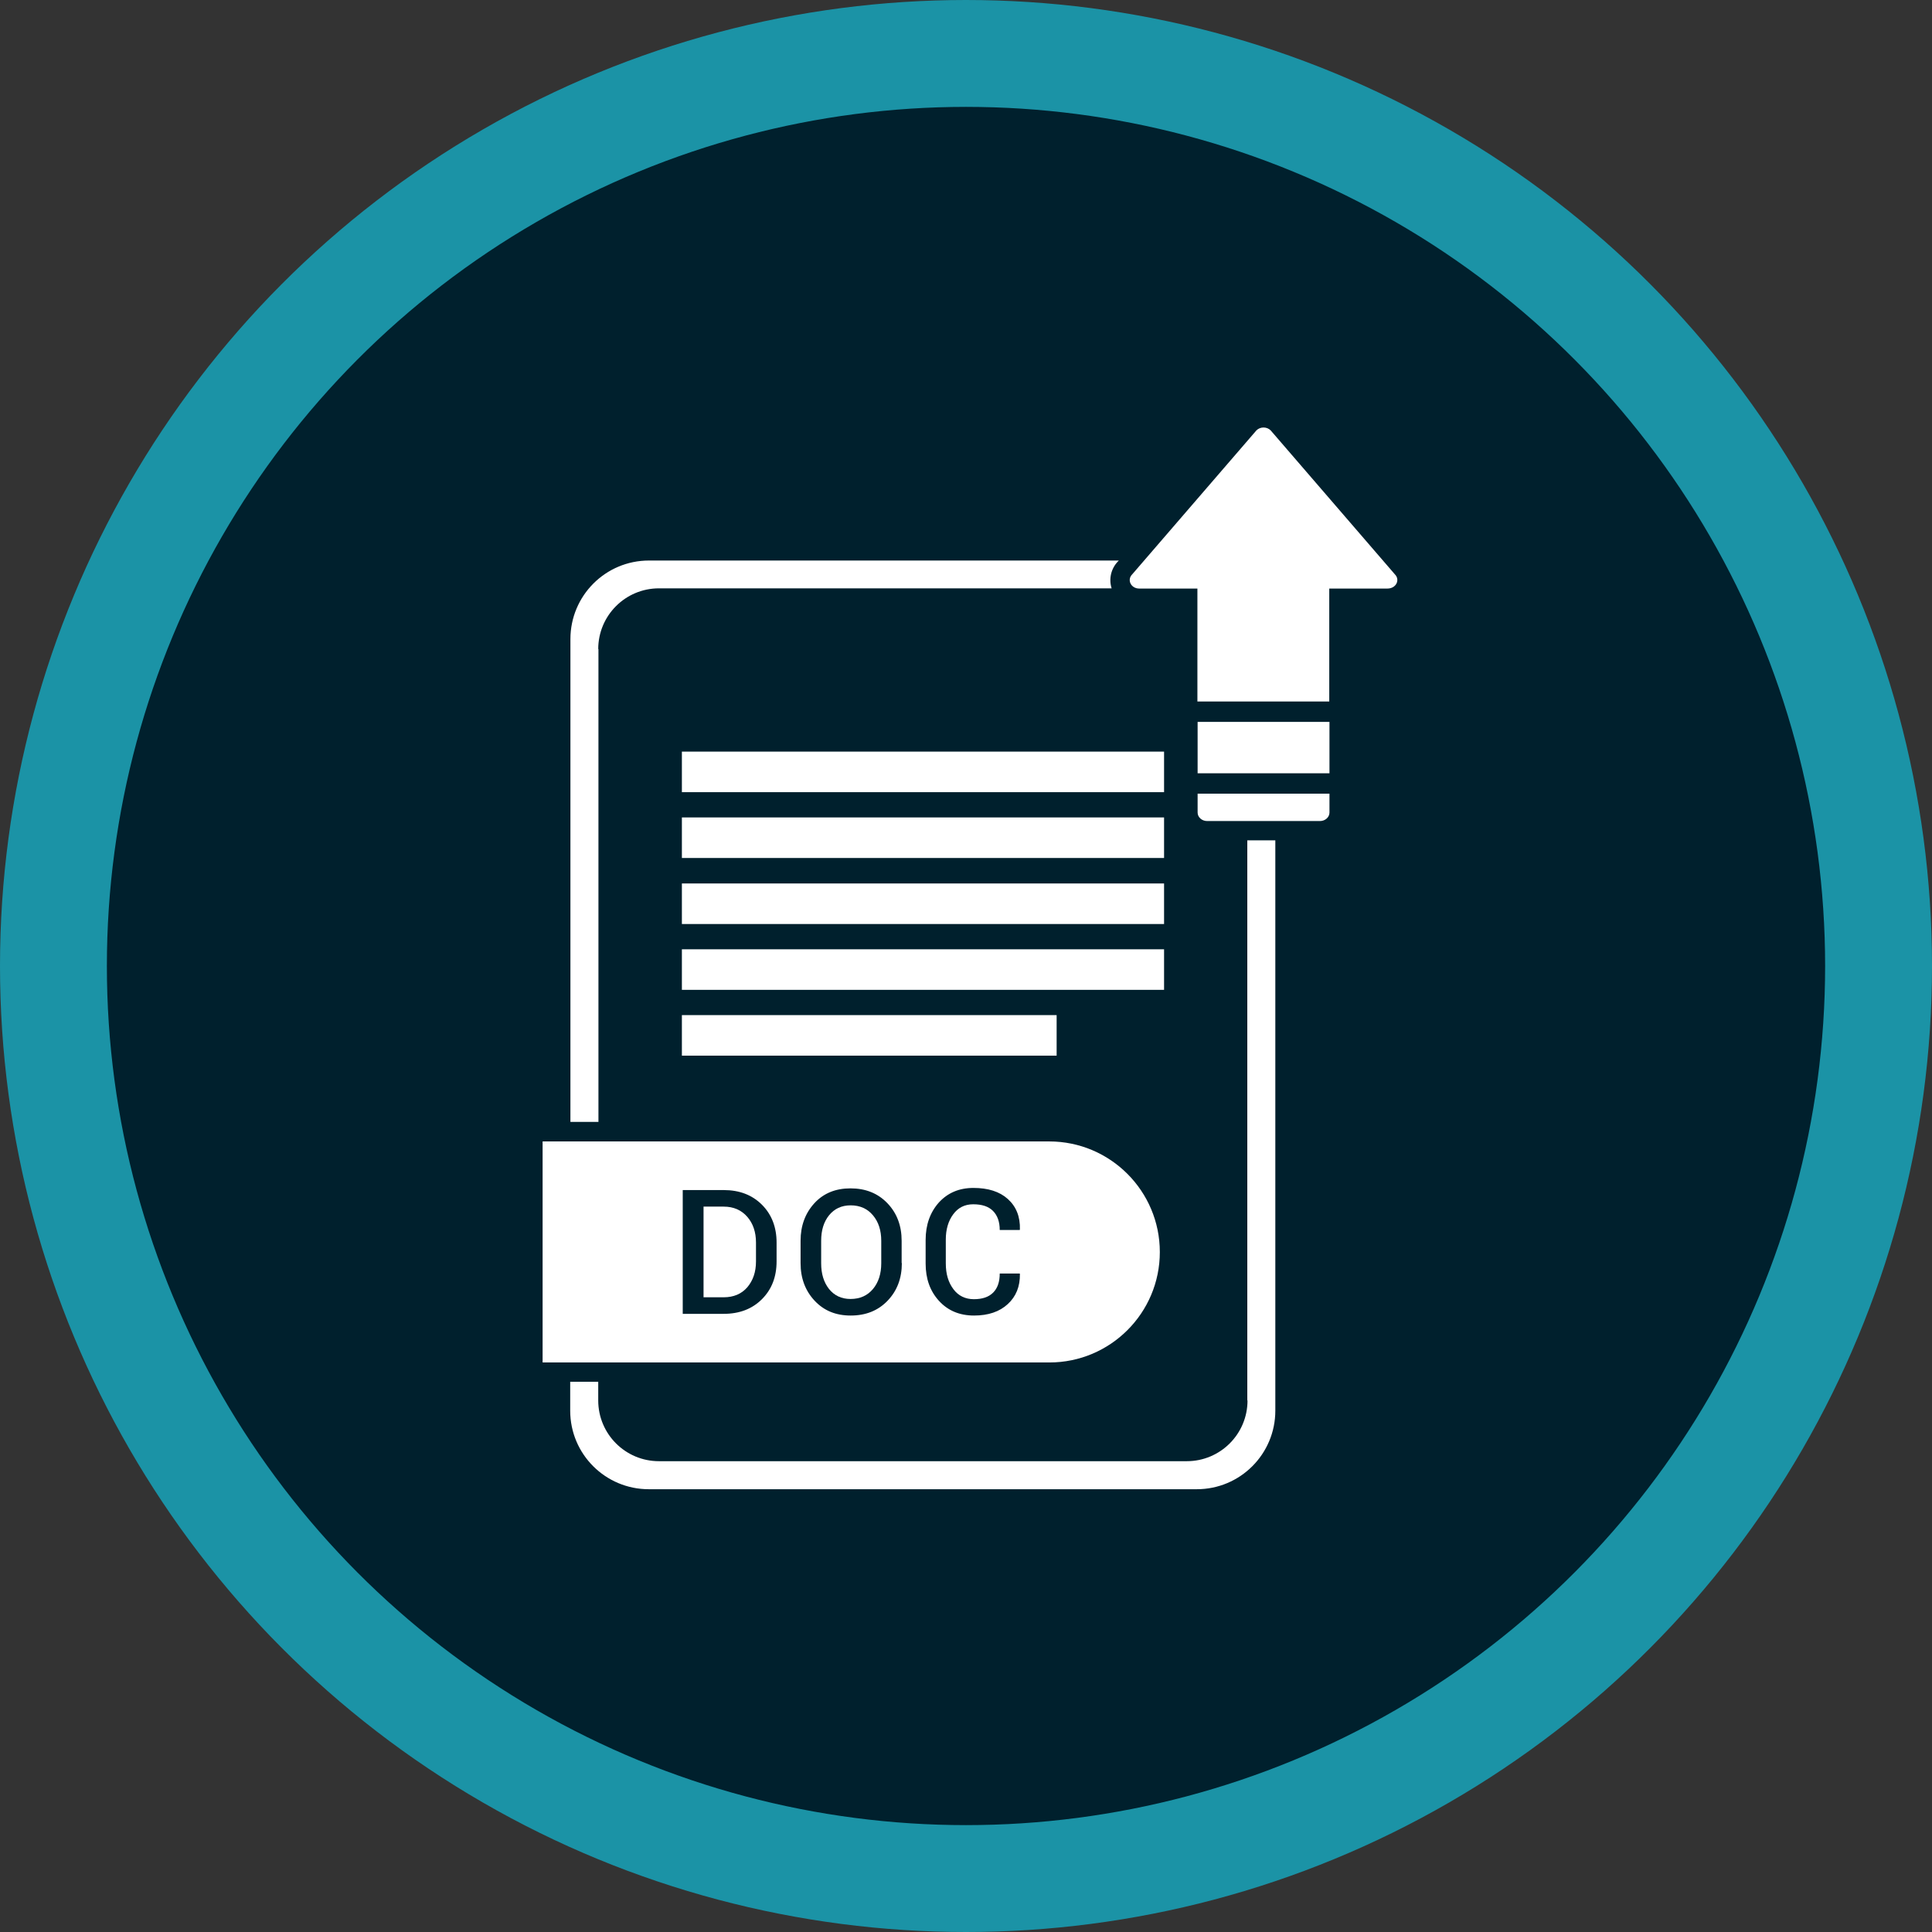 <svg width="235" height="235" viewBox="0 0 235 235" fill="none" xmlns="http://www.w3.org/2000/svg">
<rect x="0" y="0" width="235" height="235" fill="#333333" stroke="none"/>
<circle cx="117.5" cy="117.5" r="111" fill="#00202D" stroke="#1B93A6" stroke-width="13"/>
<path d="M141.592 91.423H82.942V96.356H141.592V91.423Z" fill="white"/>
<path d="M141.592 99.429H82.942V104.362H141.592V99.429Z" fill="white"/>
<path d="M141.592 107.461H82.942V112.394H141.592V107.461Z" fill="white"/>
<path d="M141.592 115.467H82.942V120.4H141.592V115.467Z" fill="white"/>
<path d="M128.524 123.473H82.942V128.406H128.524V123.473Z" fill="white"/>
<path d="M169.665 69.859L154.557 52.349C154.092 51.884 153.291 51.884 152.827 52.349L137.718 69.859C137.047 70.53 137.563 71.589 138.571 71.589H145.647V85.328H161.685V71.589H168.761C169.82 71.589 170.336 70.53 169.665 69.859Z" fill="white"/>
<path d="M161.711 87.808H145.673V94.058H161.711V87.808Z" fill="white"/>
<path d="M145.673 98.835C145.673 99.403 146.189 99.868 146.835 99.868H160.549C161.194 99.868 161.711 99.403 161.711 98.835V96.537H145.673V98.835Z" fill="white"/>
<path d="M151.742 170.347C151.742 174.427 148.436 177.733 144.356 177.733H80.153C76.072 177.733 72.766 174.427 72.766 170.347V168.074H69.357V171.587C69.357 176.881 73.644 181.142 78.913 181.142H145.57C150.864 181.142 155.125 176.855 155.125 171.587V102.218H151.716V170.347H151.742Z" fill="white"/>
<path d="M72.766 78.949C72.766 74.869 76.072 71.563 80.153 71.563H135.213C134.852 70.427 135.136 69.161 135.988 68.283L136.091 68.18H78.939C73.644 68.18 69.383 72.467 69.383 77.736V136.464H72.792V78.949H72.766Z" fill="white"/>
<path d="M103.473 146.613C102.363 146.613 101.485 147.026 100.839 147.827C100.193 148.627 99.883 149.66 99.883 150.926V153.664C99.883 154.929 100.193 155.962 100.839 156.788C101.485 157.589 102.363 158.002 103.448 158.002C104.61 158.002 105.514 157.589 106.185 156.788C106.857 155.988 107.192 154.929 107.192 153.664V150.926C107.192 149.66 106.857 148.627 106.185 147.827C105.514 147.026 104.61 146.613 103.473 146.613Z" fill="white"/>
<path d="M141.076 152.295C141.076 144.883 135.058 138.839 127.621 138.839H66V165.724H127.646C135.058 165.724 141.076 159.707 141.076 152.295ZM94.46 153.431C94.46 155.316 93.866 156.84 92.678 158.028C91.49 159.216 89.941 159.81 88.029 159.81H83.045V144.754H88.029C89.941 144.754 91.49 145.348 92.678 146.536C93.866 147.724 94.46 149.273 94.46 151.133V153.431ZM109.697 153.638C109.697 155.471 109.129 156.995 107.967 158.209C106.805 159.423 105.307 160.017 103.473 160.017C101.666 160.017 100.219 159.423 99.083 158.209C97.947 156.995 97.378 155.471 97.378 153.638V150.926C97.378 149.092 97.947 147.569 99.057 146.355C100.168 145.141 101.64 144.547 103.447 144.547C105.281 144.547 106.779 145.141 107.941 146.355C109.103 147.569 109.672 149.092 109.672 150.926V153.638H109.697ZM115.973 156.814C116.567 157.615 117.419 158.028 118.452 158.028C119.485 158.028 120.26 157.77 120.802 157.227C121.345 156.685 121.603 155.91 121.603 154.903H124.031L124.057 154.955C124.082 156.479 123.592 157.692 122.584 158.622C121.577 159.552 120.208 160.017 118.478 160.017C116.722 160.017 115.302 159.423 114.217 158.235C113.132 157.047 112.59 155.549 112.59 153.689V150.823C112.59 148.989 113.132 147.465 114.191 146.277C115.276 145.089 116.67 144.495 118.401 144.495C120.183 144.495 121.577 144.934 122.584 145.838C123.592 146.742 124.108 147.982 124.057 149.557L124.031 149.609H121.603C121.603 148.602 121.319 147.827 120.777 147.285C120.234 146.742 119.434 146.484 118.375 146.484C117.342 146.484 116.541 146.897 115.947 147.698C115.353 148.498 115.043 149.531 115.043 150.771V153.664C115.043 154.981 115.353 155.988 115.973 156.814Z" fill="white"/>
<path d="M88.029 146.768H85.576V157.796H88.029C89.243 157.796 90.199 157.382 90.896 156.582C91.594 155.755 91.955 154.722 91.955 153.431V151.133C91.955 149.867 91.594 148.808 90.896 148.008C90.173 147.181 89.218 146.768 88.029 146.768Z" fill="white"/>
</svg>

